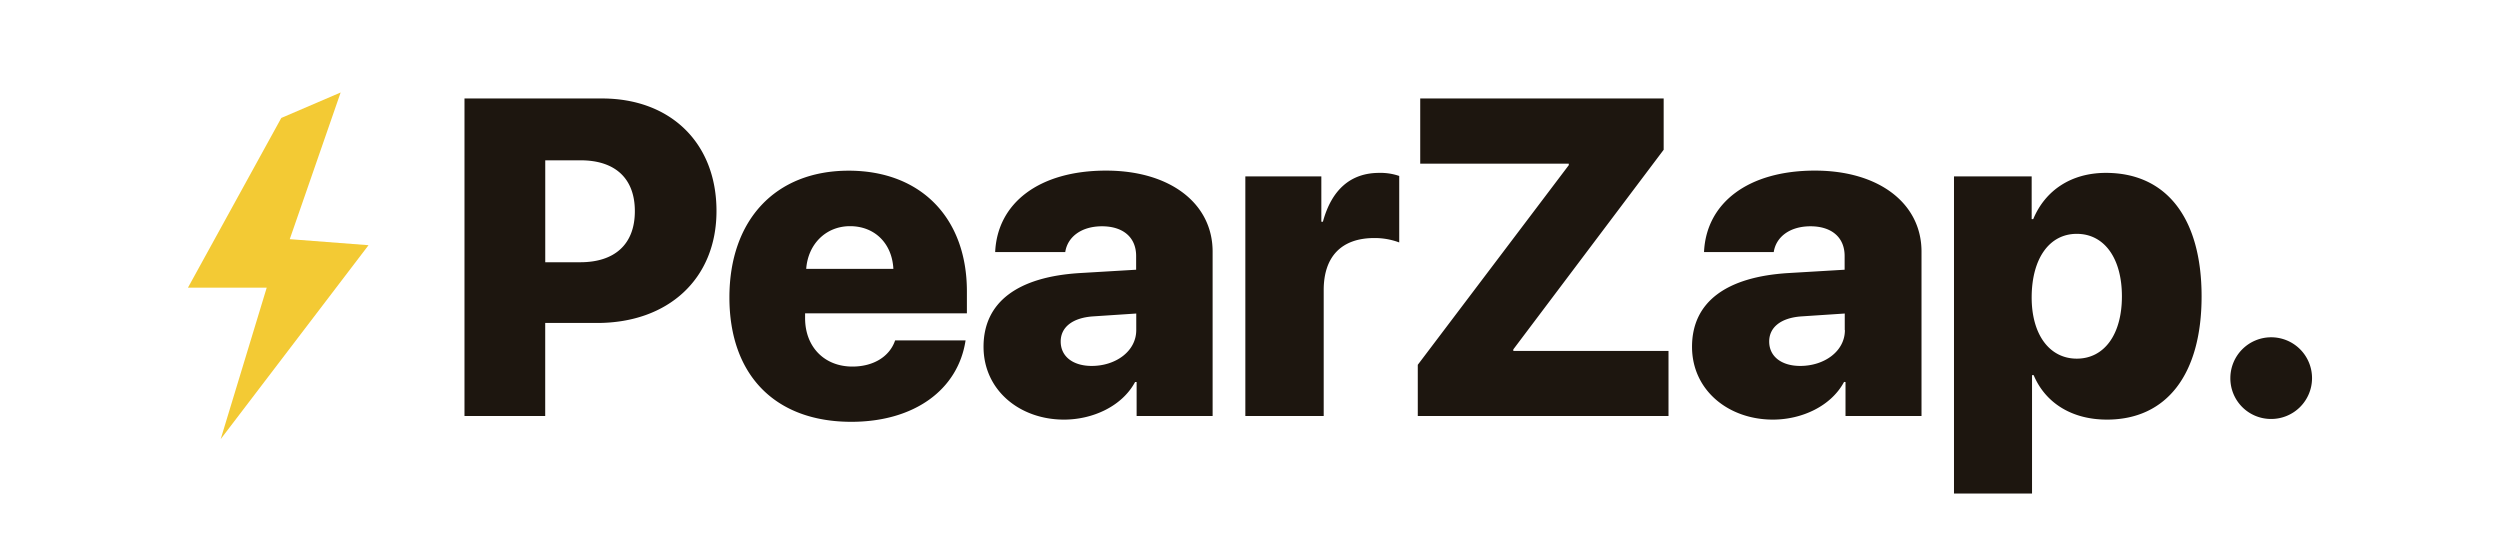 <svg xmlns="http://www.w3.org/2000/svg" viewBox="0 0 624.99 140"><g fill="#1d160f"><path d="M150.51 24.62c17.06 0 28.61 11.06 28.61 28.12s-12.16 28-29.82 28h-13V104h-20.18V24.62zm-14.2 40.94h8.75c8.59 0 13.65-4.46 13.65-12.77s-5.06-12.71-13.54-12.71h-8.86zM241.39 85.09c-1.87 12.38-12.88 20.36-28.56 20.36-19.09 0-30.48-11.72-30.48-31.09s11.5-31.69 29.82-31.69c18.05 0 29.55 11.83 29.55 30.15v5.51h-40.45v1.21c0 7.15 4.79 12.1 11.83 12.1 5.23 0 9.3-2.47 10.68-6.55zm-39.84-17.88h21.79c-.33-6.38-4.68-10.67-10.84-10.67-6 0-10.5 4.46-10.95 10.67zM245.88 86.69c0-11.23 8.63-17.5 24.15-18.43l14-.83V64c0-4.79-3.41-7.43-8.53-7.43-5.28 0-8.64 2.75-9.19 6.44h-17.52c.55-12.27 11-20.36 27.73-20.36 16 0 26.63 8.2 26.63 20.25V104h-19v-8.51h-.38c-3.25 6.06-10.57 9.41-17.78 9.41-11.09 0-20.11-7.37-20.11-18.21zm38.18-4.18v-4.13l-10.89.72c-5.12.38-8 2.75-8 6.27 0 3.8 3.13 6.11 7.76 6.11 5.96 0 11.13-3.64 11.13-8.97zM311.33 44.1h19v11.34h.39c2.2-8.09 7-12.22 14.08-12.22a14.31 14.31 0 015 .77v16.62a17.46 17.46 0 00-6.22-1.1c-8.2 0-12.66 4.62-12.66 13V104h-19.59zM354.44 91.2l37.75-49.91v-.38h-37.14V24.62h60.86v12.82l-37.59 49.91v.38h38.8V104h-62.68zM423 86.69c0-11.23 8.63-17.5 24.15-18.43l14-.83V64c0-4.79-3.41-7.43-8.53-7.43-5.28 0-8.64 2.75-9.19 6.44H426c.55-12.27 11-20.36 27.73-20.36 16 0 26.64 8.2 26.64 20.25V104h-19v-8.51H461c-3.25 6.06-10.57 9.41-17.78 9.41-11.16 0-20.22-7.37-20.22-18.21zm38.18-4.18v-4.13l-10.89.72c-5.12.38-8 2.75-8 6.27 0 3.8 3.14 6.11 7.76 6.11 6 0 11.17-3.64 11.17-8.97zM550.39 74.09c0 19.53-8.75 30.81-23.66 30.81-8.8 0-15.4-4.18-18.32-11.11H508v29.6h-19.51V44.1h19.42v10.68h.39c3-7.21 9.52-11.56 18.16-11.56 15.13 0 23.93 11.28 23.93 30.87zm-19.92 0c0-9.52-4.4-15.63-11.28-15.63S508 64.62 507.91 74.09s4.41 15.57 11.28 15.57 11.28-6.05 11.28-15.57zM557.58 94.5a10.21 10.21 0 1110.18 10.24 10.16 10.16 0 01-10.18-10.24z"/></g><path fill="#f3ca34" d="M70.32 29.49l14.84-6.37-12.72 36.67 19.69 1.51-36.96 48.48 11.51-37.87H46.99l23.33-42.42z"/></svg>